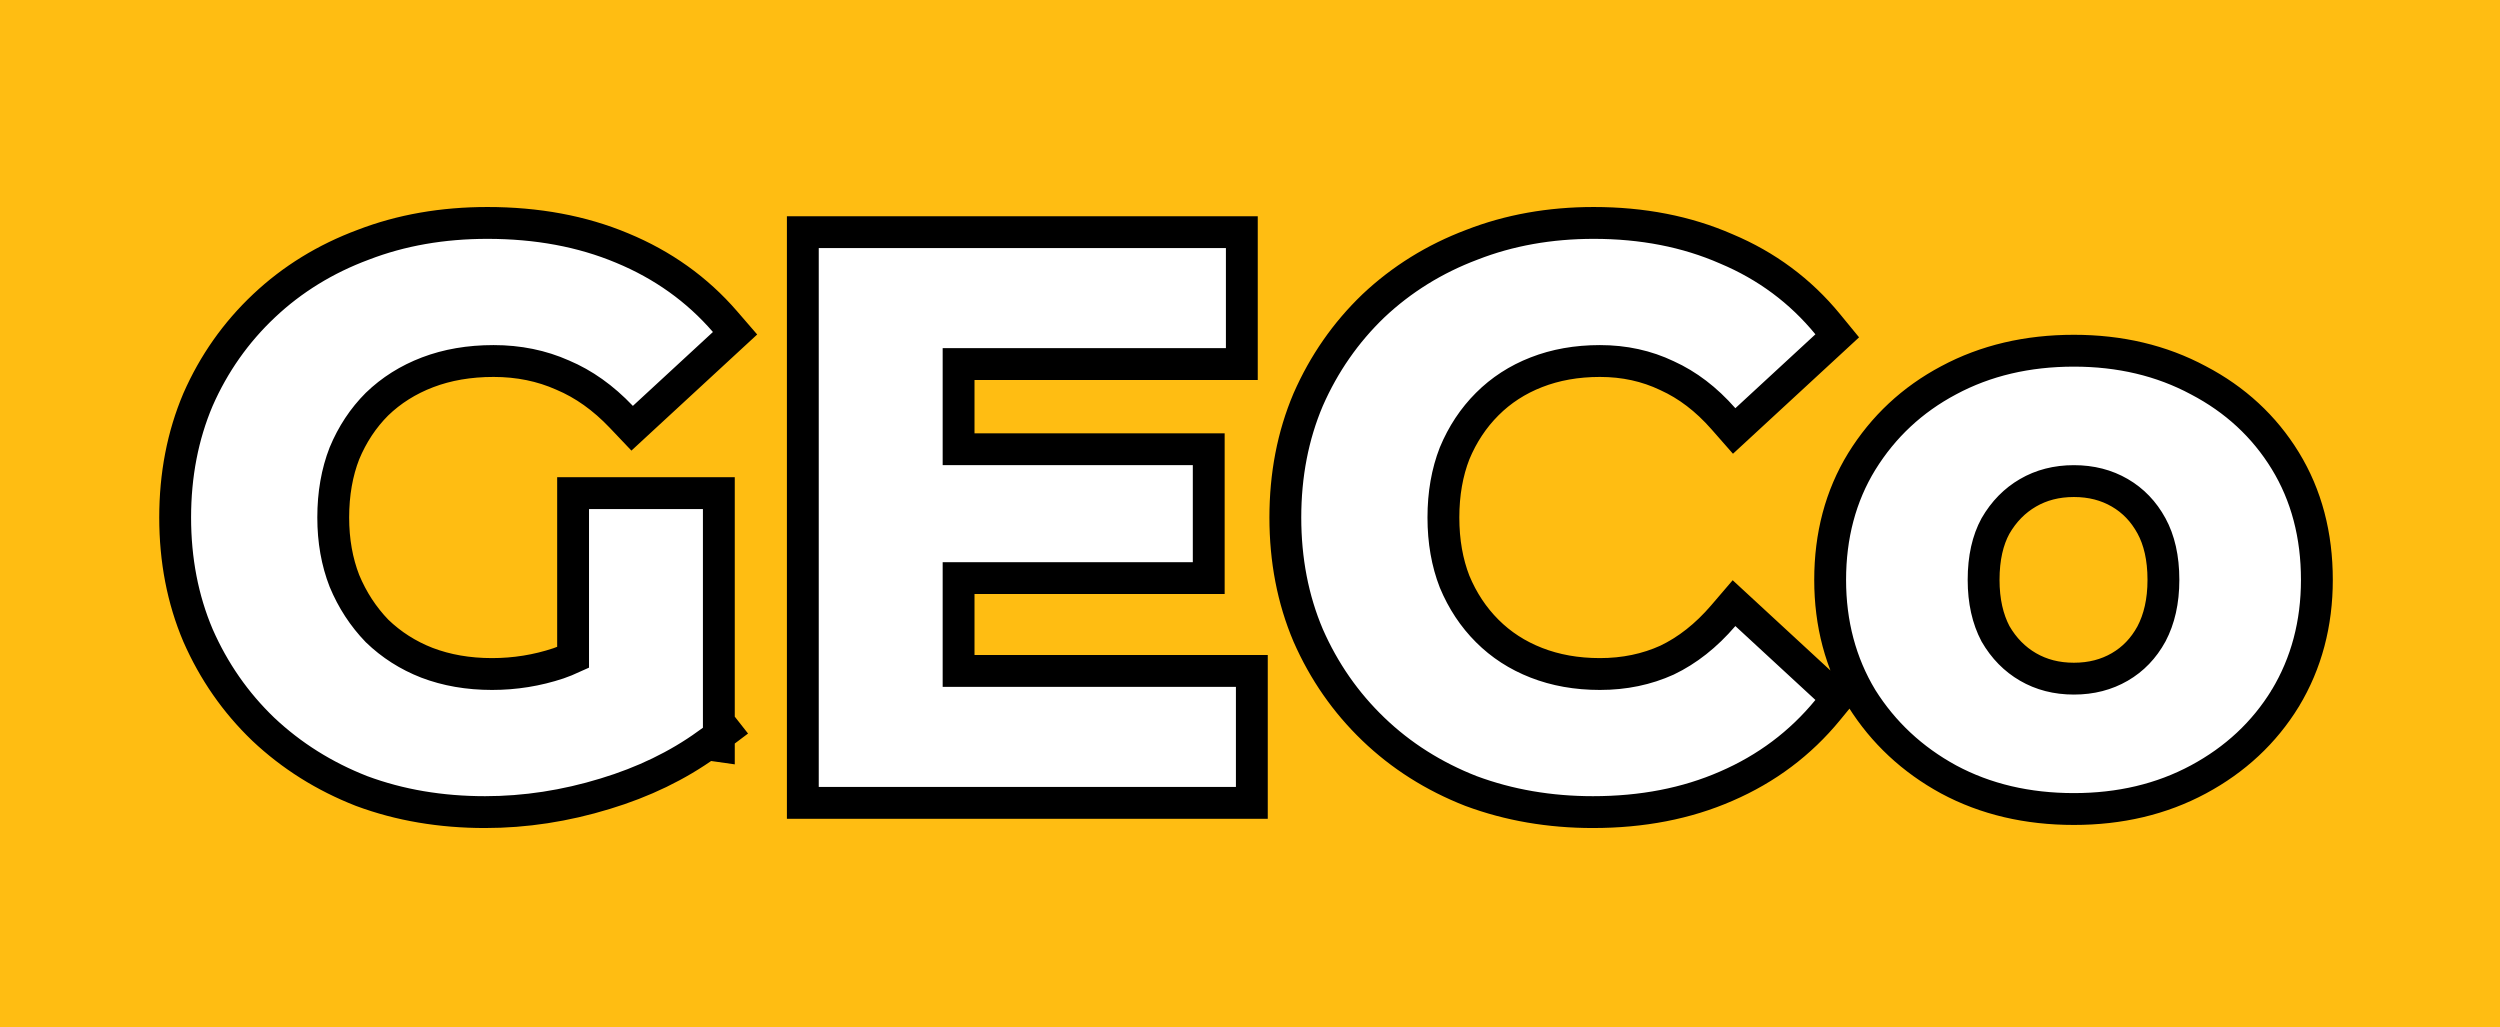 <svg width="314" height="129" viewBox="0 0 314 129" fill="none" xmlns="http://www.w3.org/2000/svg">
<rect width="314" height="129" fill="#FFBD12"/>
<path d="M45.409 99.349L45.425 99.355L45.441 99.361C50.199 101.128 55.368 102 60.929 102C65.969 102 70.999 101.227 76.013 99.689C80.816 98.235 85.091 96.173 88.815 93.49L90.287 93.699V92.391L91.12 91.763L90.287 90.703V63.937V61.937H88.287H73.98H71.98V63.937V82.573C71.37 82.853 70.758 83.1 70.144 83.314C67.454 84.209 64.675 84.657 61.799 84.657C58.795 84.657 56.078 84.178 53.625 83.244C51.238 82.312 49.155 80.981 47.359 79.249C45.621 77.447 44.254 75.354 43.257 72.955C42.331 70.574 41.854 67.93 41.854 65C41.854 62.001 42.332 59.325 43.257 56.948C44.254 54.55 45.618 52.495 47.347 50.763C49.14 49.031 51.255 47.695 53.714 46.758C56.165 45.825 58.916 45.343 61.992 45.343C65.15 45.343 68.028 45.937 70.654 47.104L70.671 47.111L70.688 47.119C73.304 48.223 75.756 49.954 78.04 52.358L79.398 53.788L80.846 52.45L90.9 43.168L92.323 41.855L91.057 40.391C87.558 36.343 83.24 33.263 78.132 31.151C73.083 29.036 67.434 28 61.219 28C55.593 28 50.387 28.904 45.623 30.74C40.877 32.505 36.717 35.059 33.166 38.406C29.617 41.751 26.852 45.679 24.876 50.176L24.871 50.188L24.866 50.2C22.946 54.725 22 59.667 22 65C22 70.333 22.946 75.275 24.866 79.8L24.871 79.812L24.876 79.824C26.848 84.313 29.576 88.237 33.055 91.58L33.062 91.587L33.069 91.594C36.613 94.934 40.733 97.519 45.409 99.349ZM120.399 84.271V72.608H149.817H151.817V70.608V58.425V56.425H149.817H120.399V45.729H153.974H155.974V43.729V31.16V29.16H153.974H102.835H100.835V31.16V98.84V100.84H102.835H155.231H157.231V98.84V86.271V84.271H155.231H120.399ZM184.75 99.349L184.767 99.355L184.783 99.361C189.535 101.126 194.639 102 200.077 102C206.238 102 211.832 100.928 216.825 98.74C221.878 96.554 226.133 93.365 229.562 89.182L230.757 87.724L229.372 86.445L219.318 77.163L217.793 75.755L216.443 77.331C214.284 79.849 211.928 81.692 209.383 82.911C206.831 84.068 204.028 84.657 200.947 84.657C198.01 84.657 195.359 84.178 192.974 83.247C190.579 82.313 188.528 80.98 186.797 79.249C185.062 77.514 183.694 75.455 182.695 73.052C181.77 70.675 181.292 67.999 181.292 65C181.292 62 181.77 59.325 182.695 56.948C183.694 54.545 185.062 52.486 186.797 50.751C188.528 49.02 190.579 47.687 192.974 46.753C195.359 45.822 198.01 45.343 200.947 45.343C204.02 45.343 206.817 45.961 209.366 47.178L209.383 47.186L209.4 47.194C211.946 48.351 214.301 50.133 216.458 52.59L217.811 54.131L219.318 52.74L229.372 43.459L230.757 42.179L229.562 40.721C226.132 36.536 221.874 33.378 216.816 31.256C211.828 29.072 206.269 28 200.173 28C194.671 28 189.558 28.906 184.859 30.743C180.178 32.509 176.054 35.064 172.507 38.406L172.5 38.413L172.493 38.42C169.014 41.763 166.286 45.687 164.314 50.176L164.309 50.188L164.304 50.2C162.384 54.725 161.438 59.667 161.438 65C161.438 70.333 162.384 75.275 164.304 79.8L164.309 79.812L164.314 79.824C166.286 84.313 169.014 88.237 172.493 91.58C175.978 94.929 180.071 97.517 184.75 99.349ZM244.733 97.888L244.744 97.894C249.389 100.391 254.653 101.613 260.482 101.613C266.251 101.613 271.481 100.389 276.123 97.894C280.738 95.414 284.389 92.015 287.032 87.703L287.035 87.696L287.039 87.69C289.692 83.291 291 78.319 291 72.832C291 67.225 289.697 62.213 287.032 57.864C284.388 53.55 280.733 50.179 276.113 47.763C271.473 45.272 266.247 44.05 260.482 44.05C254.654 44.05 249.393 45.272 244.749 47.766C240.187 50.187 236.54 53.59 233.84 57.953L233.835 57.961C231.172 62.306 229.867 67.285 229.867 72.832C229.867 78.319 231.174 83.291 233.828 87.69L233.837 87.706L233.847 87.722C236.548 92.016 240.188 95.409 244.733 97.888ZM266.244 83.768C264.578 84.735 262.674 85.238 260.482 85.238C258.289 85.238 256.385 84.735 254.719 83.768C253.052 82.8 251.691 81.427 250.632 79.599C249.663 77.753 249.141 75.519 249.141 72.832C249.141 70.065 249.668 67.84 250.626 66.075C251.685 64.241 253.049 62.865 254.719 61.895C256.385 60.928 258.289 60.425 260.482 60.425C262.674 60.425 264.578 60.928 266.244 61.895C267.91 62.863 269.236 64.232 270.23 66.054C271.194 67.823 271.726 70.054 271.726 72.832C271.726 75.528 271.2 77.77 270.224 79.62C269.231 81.436 267.907 82.802 266.244 83.768Z" fill="white" stroke="black" stroke-width="4"/>
</svg>
